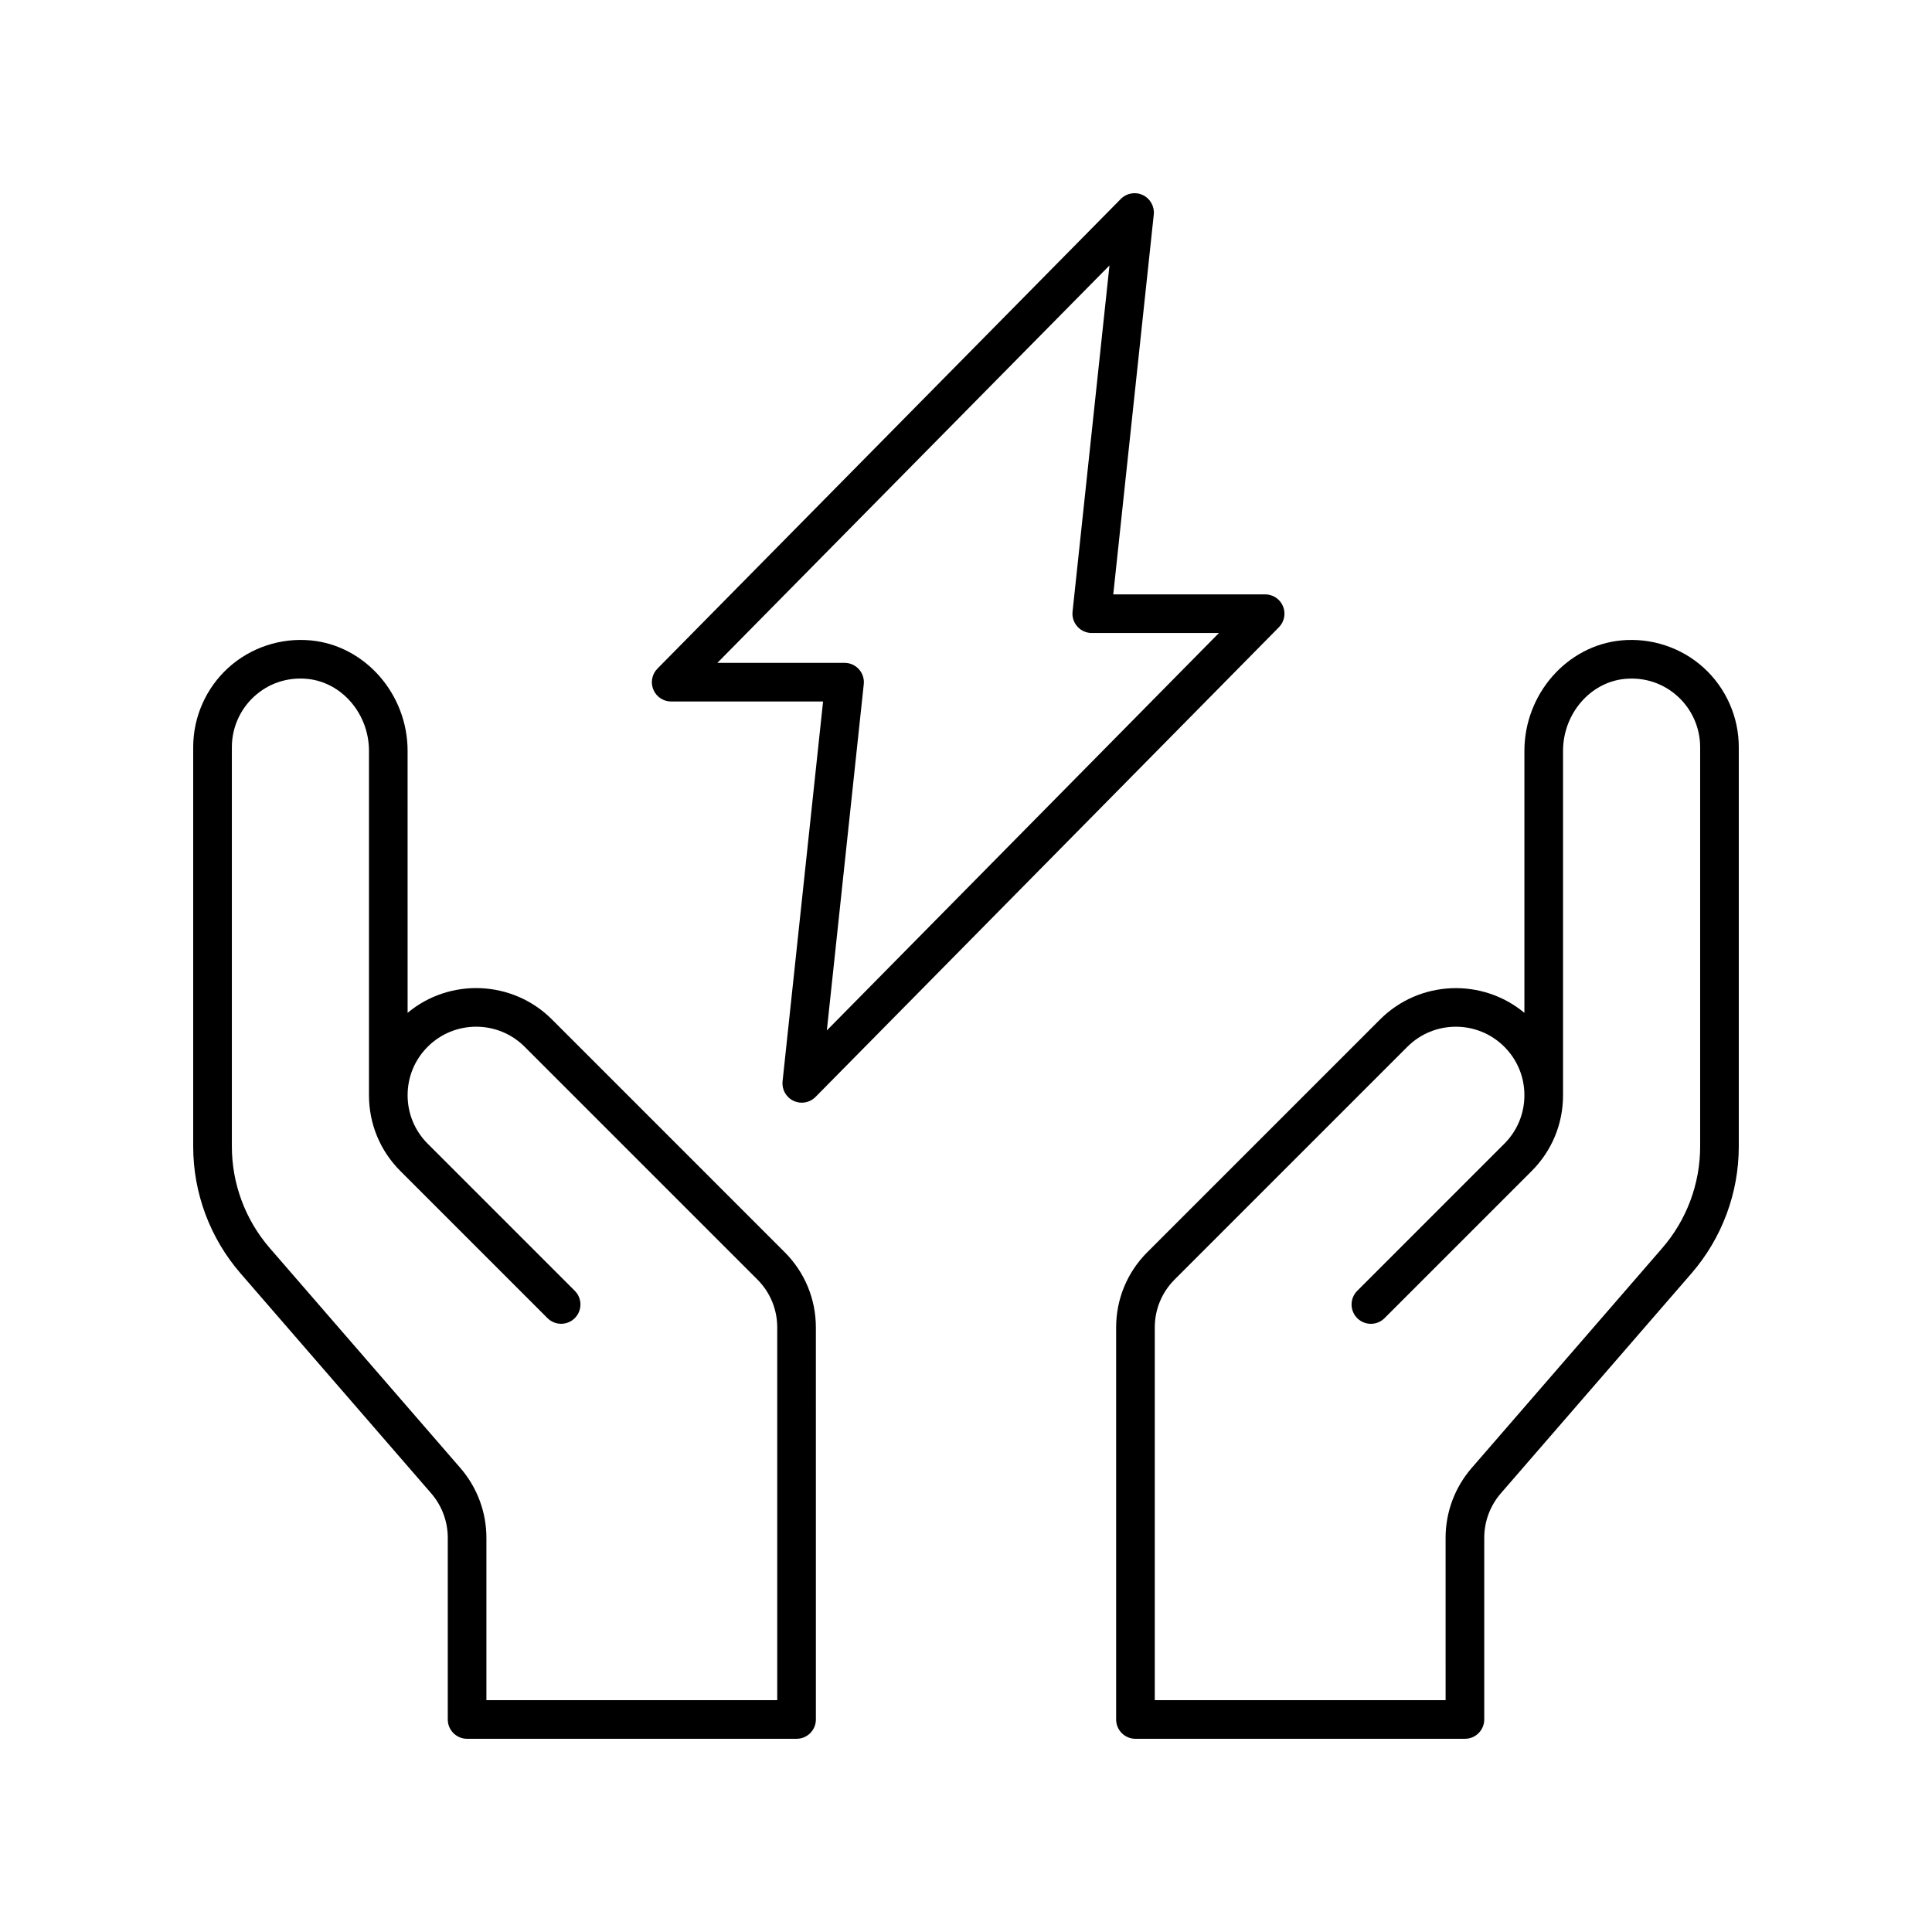<?xml version="1.0" encoding="UTF-8"?>
<svg width="512pt" height="512pt" version="1.1" viewBox="0 0 512 512" xmlns="http://www.w3.org/2000/svg">
 <path d="m114.27 395.75c2.836 3.273 4.394 7.457 4.394 11.785v48.141c0 2.828 2.293 5.121 5.121 5.121h87.312c2.828 0 5.121-2.293 5.121-5.121l-0.004-103.88c0-7.539-2.938-14.629-8.27-19.961l-61.668-61.672c-10.457-10.461-27.113-11.047-38.254-1.754l-0.004-69.418c0-15.047-11.262-27.906-25.637-29.277-7.977-0.754-15.969 1.883-21.879 7.254s-9.301 13.035-9.301 21.02v105.84c0 12.348 4.453 24.289 12.543 33.625zm-52.824-197.76c0-5.109 2.172-10.008 5.949-13.449 3.836-3.484 8.797-5.129 14.02-4.633 9.176 0.875 16.367 9.258 16.367 19.082v90.945 0.031 0.281c0 7.586 2.953 14.723 8.32 20.086l38.984 38.984c2 2 5.238 2 7.238 0s2-5.238 0-7.238l-38.984-38.984c-3.434-3.434-5.32-7.996-5.32-12.848s1.887-9.414 5.32-12.844c7.086-7.086 18.609-7.086 25.695 0l61.672 61.672c3.398 3.398 5.269 7.918 5.269 12.723v98.758h-77.074v-43.023c0-6.789-2.449-13.359-6.894-18.488l-50.523-58.297c-6.473-7.477-10.039-17.035-10.039-26.922z"/>
 <path d="m429.62 169.72c-14.379 1.371-25.637 14.234-25.637 29.277v69.418c-11.145-9.281-27.797-8.699-38.254 1.754l-61.672 61.668c-5.332 5.332-8.27 12.422-8.27 19.961v103.88c0 2.828 2.293 5.121 5.121 5.121h87.312c2.828 0 5.121-2.293 5.121-5.121v-48.141c0-4.328 1.559-8.512 4.394-11.785l50.523-58.297c8.082-9.336 12.539-21.281 12.539-33.629v-105.84c0-7.984-3.391-15.648-9.301-21.023-5.91-5.371-13.879-8-21.879-7.25zm20.938 134.11c0 9.887-3.566 19.445-10.043 26.922l-50.523 58.297c-4.449 5.133-6.894 11.699-6.894 18.488l0.004 43.023h-77.074v-98.758c0-4.805 1.871-9.324 5.269-12.723l61.672-61.672c7.086-7.086 18.609-7.086 25.695 0 3.434 3.434 5.32 7.992 5.32 12.844s-1.887 9.414-5.32 12.848l-38.984 38.988c-2 2-2 5.238 0 7.238s5.238 2 7.238 0l38.984-38.984c5.363-5.363 8.32-12.5 8.32-20.086v-0.281-0.031-90.945c0-9.824 7.191-18.207 16.367-19.082 5.227-0.496 10.188 1.148 14.02 4.633 3.781 3.438 5.949 8.34 5.949 13.445z"/>
 <path d="m302.86 51.691c-1.973-0.938-4.309-0.516-5.836 1.031l-122.8 124.47c-1.449 1.469-1.875 3.664-1.078 5.57s2.656 3.144 4.723 3.144h40.254l-10.734 100.65c-0.234 2.164 0.93 4.238 2.898 5.172 0.699 0.332 1.449 0.492 2.191 0.492 1.344 0 2.664-0.527 3.648-1.523l122.8-124.47c1.449-1.469 1.875-3.664 1.078-5.57s-2.656-3.144-4.723-3.144h-40.254l10.734-100.65c0.227-2.164-0.938-4.238-2.902-5.172zm20.172 116.06-103.91 105.32 9.785-91.746c0.156-1.441-0.312-2.887-1.281-3.965-0.969-1.078-2.356-1.699-3.809-1.699h-33.703l103.91-105.32-9.785 91.746c-0.156 1.441 0.312 2.887 1.281 3.965 0.969 1.078 2.356 1.699 3.809 1.699z"/>
</svg>
